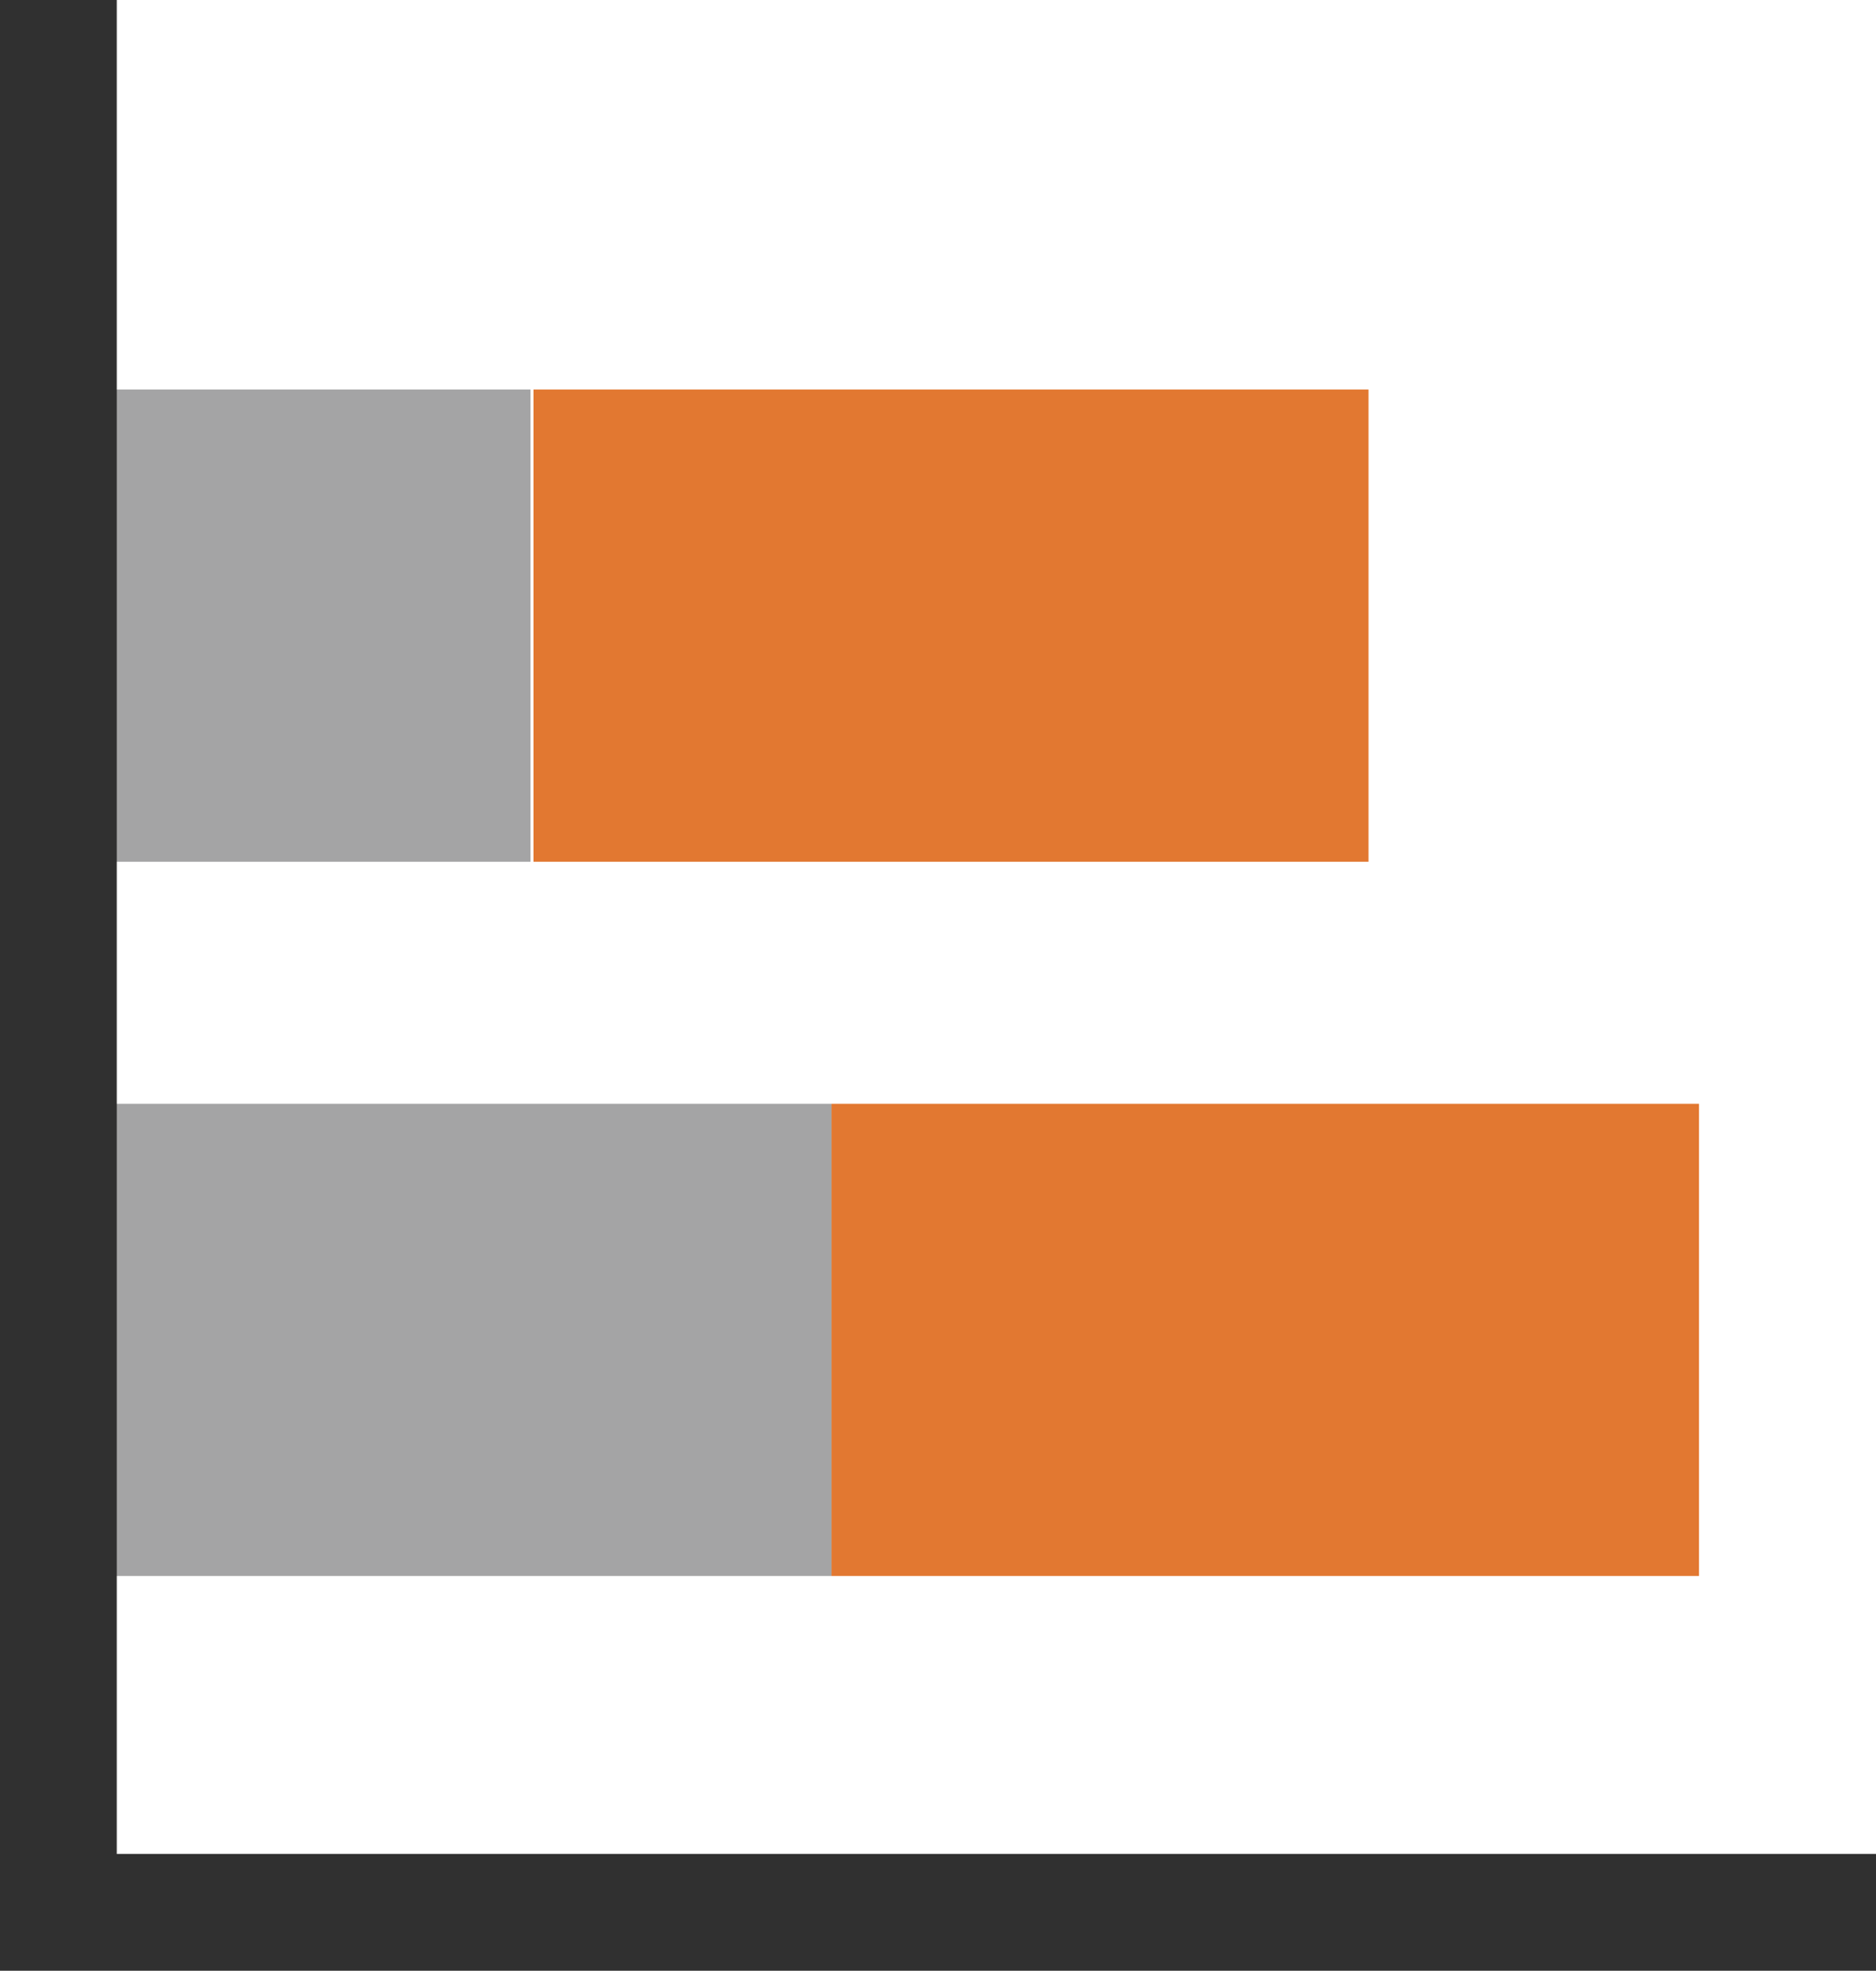 <svg xmlns="http://www.w3.org/2000/svg" width="32.128" height="33.745" viewBox="0 0 32.128 33.745">
  <g id="Group_24213" data-name="Group 24213" transform="translate(1)">
    <rect id="Rectangle_149655" data-name="Rectangle 149655" width="13.24" height="8.085" transform="translate(0 18.899)" fill="#a4a4a5" style="isolation: isolate"/>
    <rect id="Rectangle_149656" data-name="Rectangle 149656" width="14.857" height="8.085" transform="translate(13.24 18.899)" fill="#e27831" style="isolation: isolate"/>
    <rect id="Rectangle_149657" data-name="Rectangle 149657" width="8.085" height="8.085" transform="translate(0 6.67)" fill="#a4a4a5" style="isolation: isolate"/>
    <rect id="Rectangle_149658" data-name="Rectangle 149658" width="14.301" height="8.085" transform="translate(8.136 6.67)" fill="#e27831" style="isolation: isolate"/>
    <path id="Path_69795" data-name="Path 69795" d="M-635.83,1377.457V1410.2H-604.7" transform="translate(635.83 -1377.457)" fill="none" stroke="#303030" stroke-miterlimit="10" stroke-width="2"/>
  </g>
</svg>
